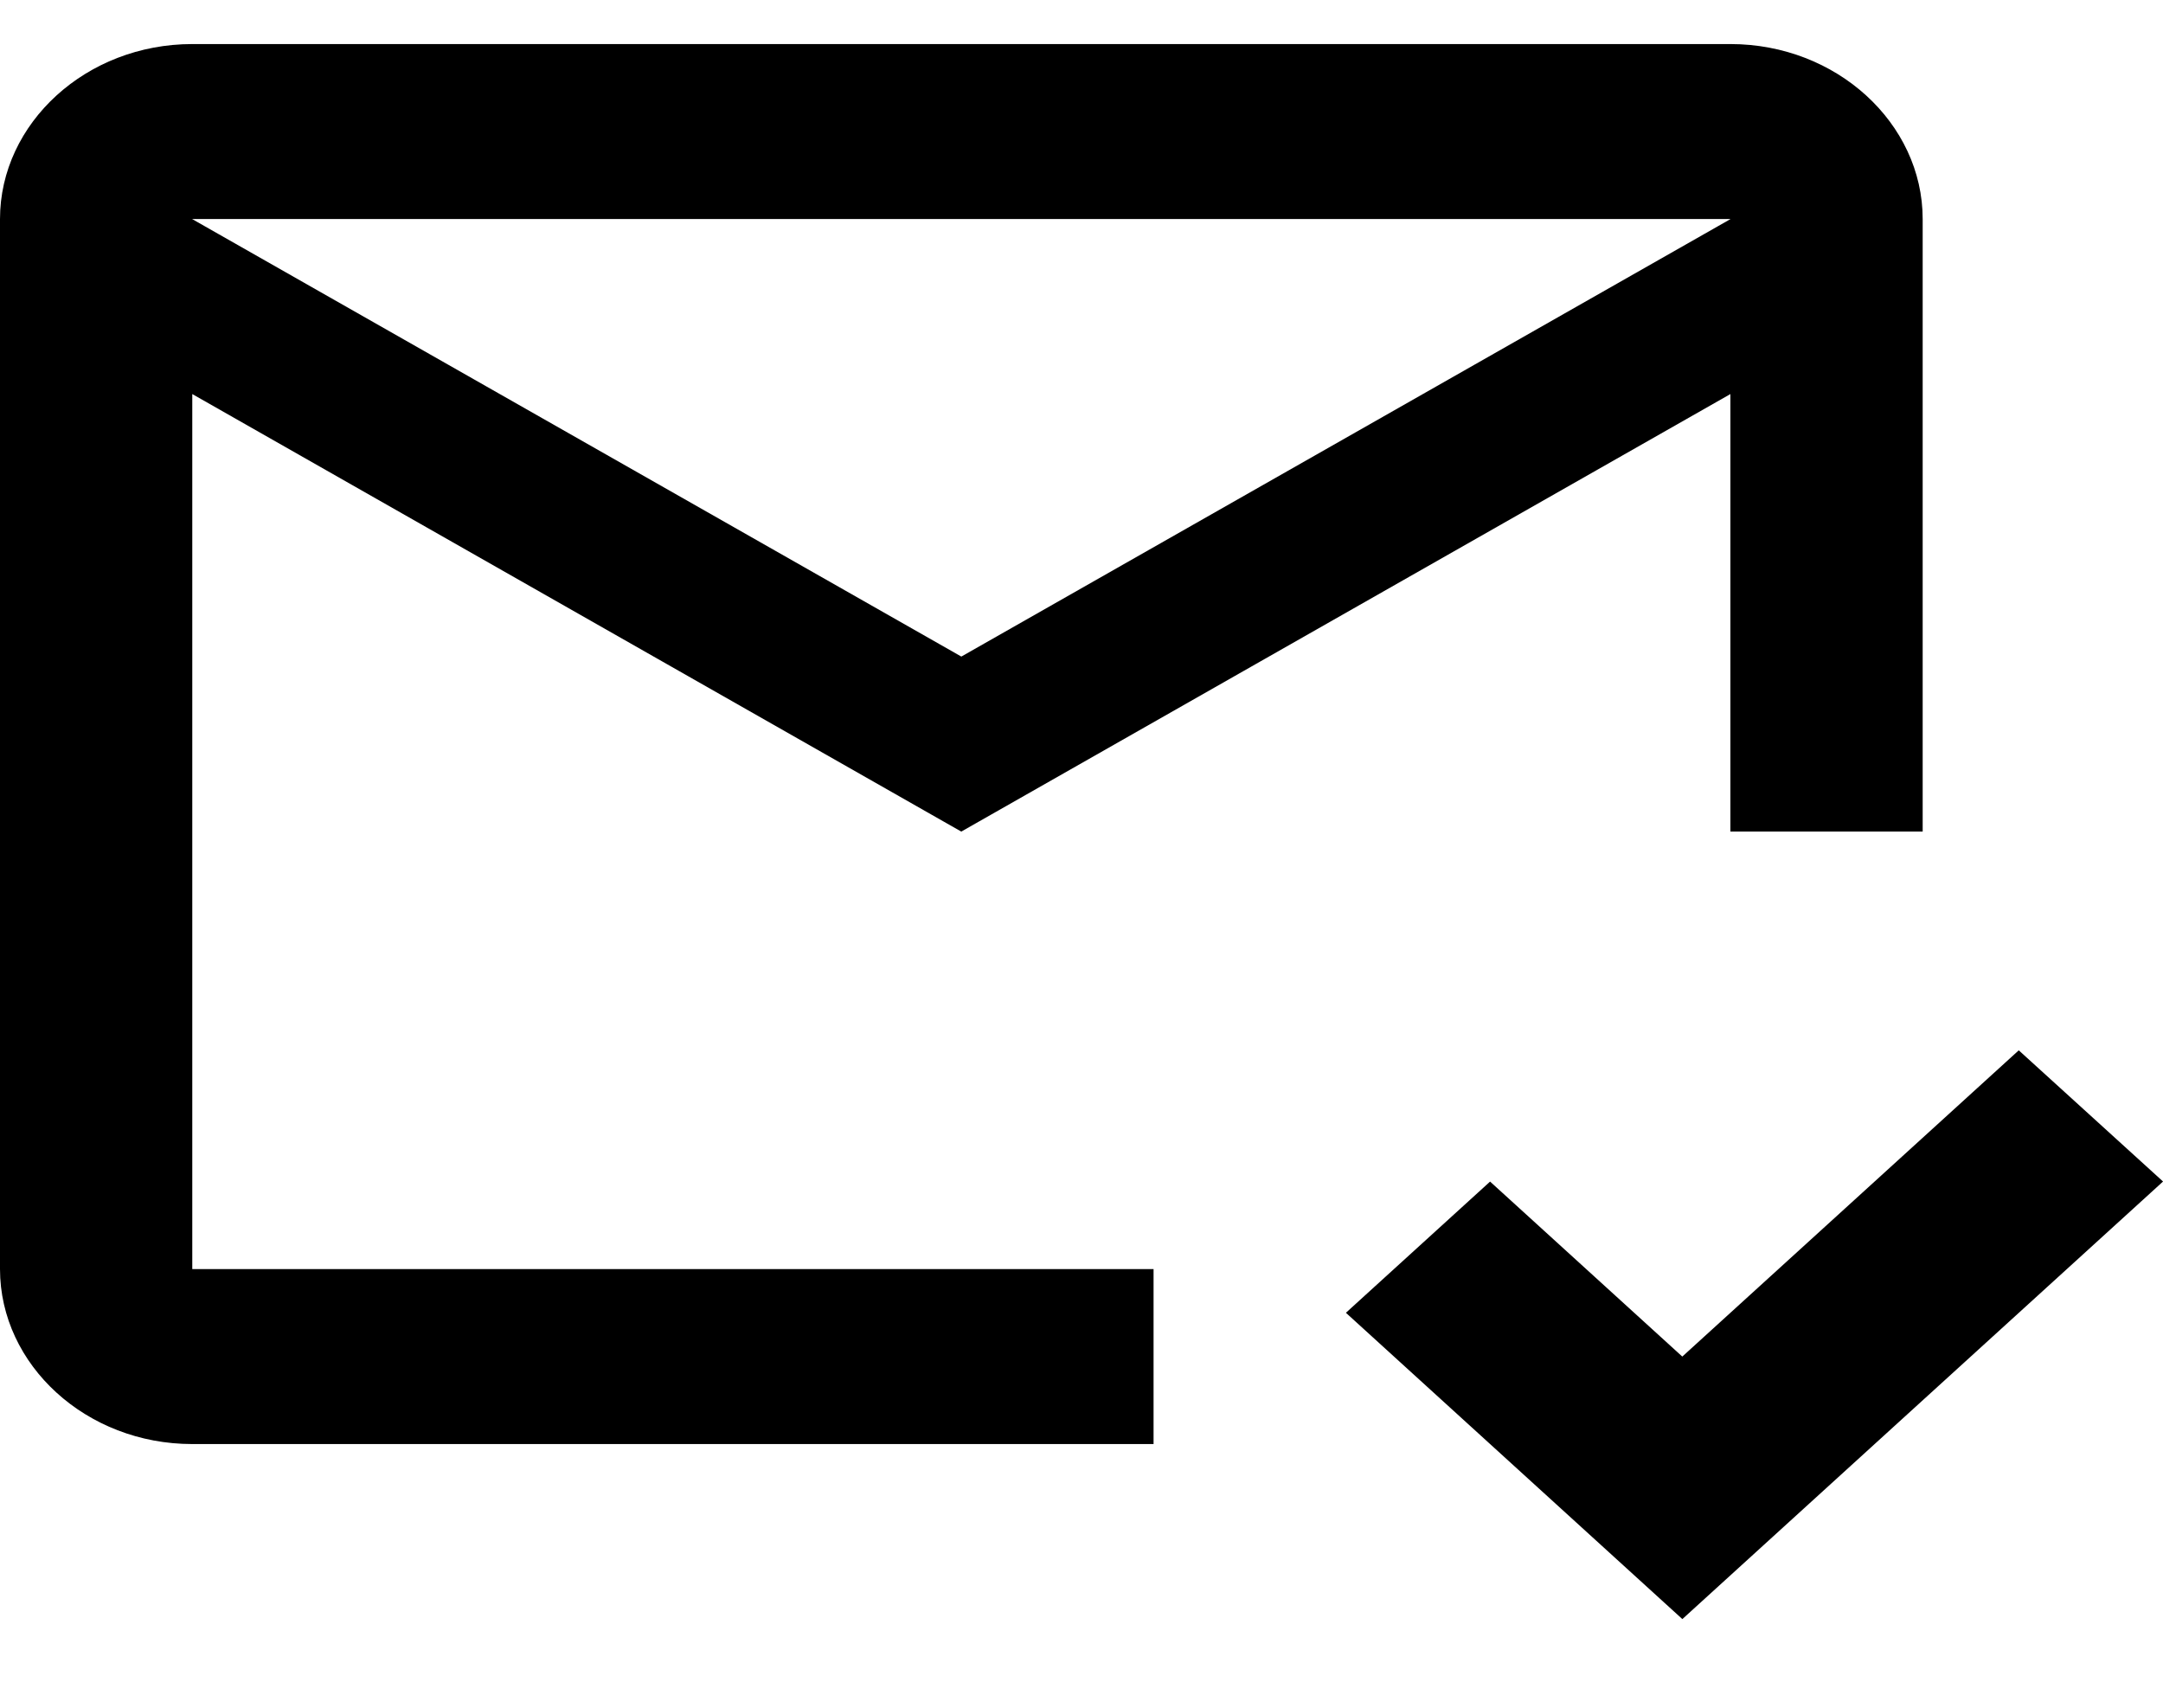 <svg width="19" height="15" viewBox="0 0 19 15" fill="none" xmlns="http://www.w3.org/2000/svg">
<path d="M14.727 11.971L14.778 12.017L14.828 11.971L17.733 9.327L18.889 10.378L14.778 14.12L11.934 11.531L13.089 10.48L14.727 11.971ZM1.689 11.222H10.058V12.609H1.689C0.795 12.609 0.075 11.944 0.075 11.147V1.924C0.075 1.127 0.795 0.462 1.689 0.462H15.2C16.094 0.462 16.814 1.127 16.814 1.924V7.229H15.275V3.461V3.332L15.163 3.396L8.444 7.218L1.726 3.396L1.614 3.332V3.461V11.147V11.222H1.689ZM15.237 1.99L15.483 1.849H15.2H1.689H1.405L1.652 1.99L8.407 5.832L8.444 5.853L8.482 5.832L15.237 1.99Z" fill="black" stroke="black" stroke-width="0.15"/>
</svg>
